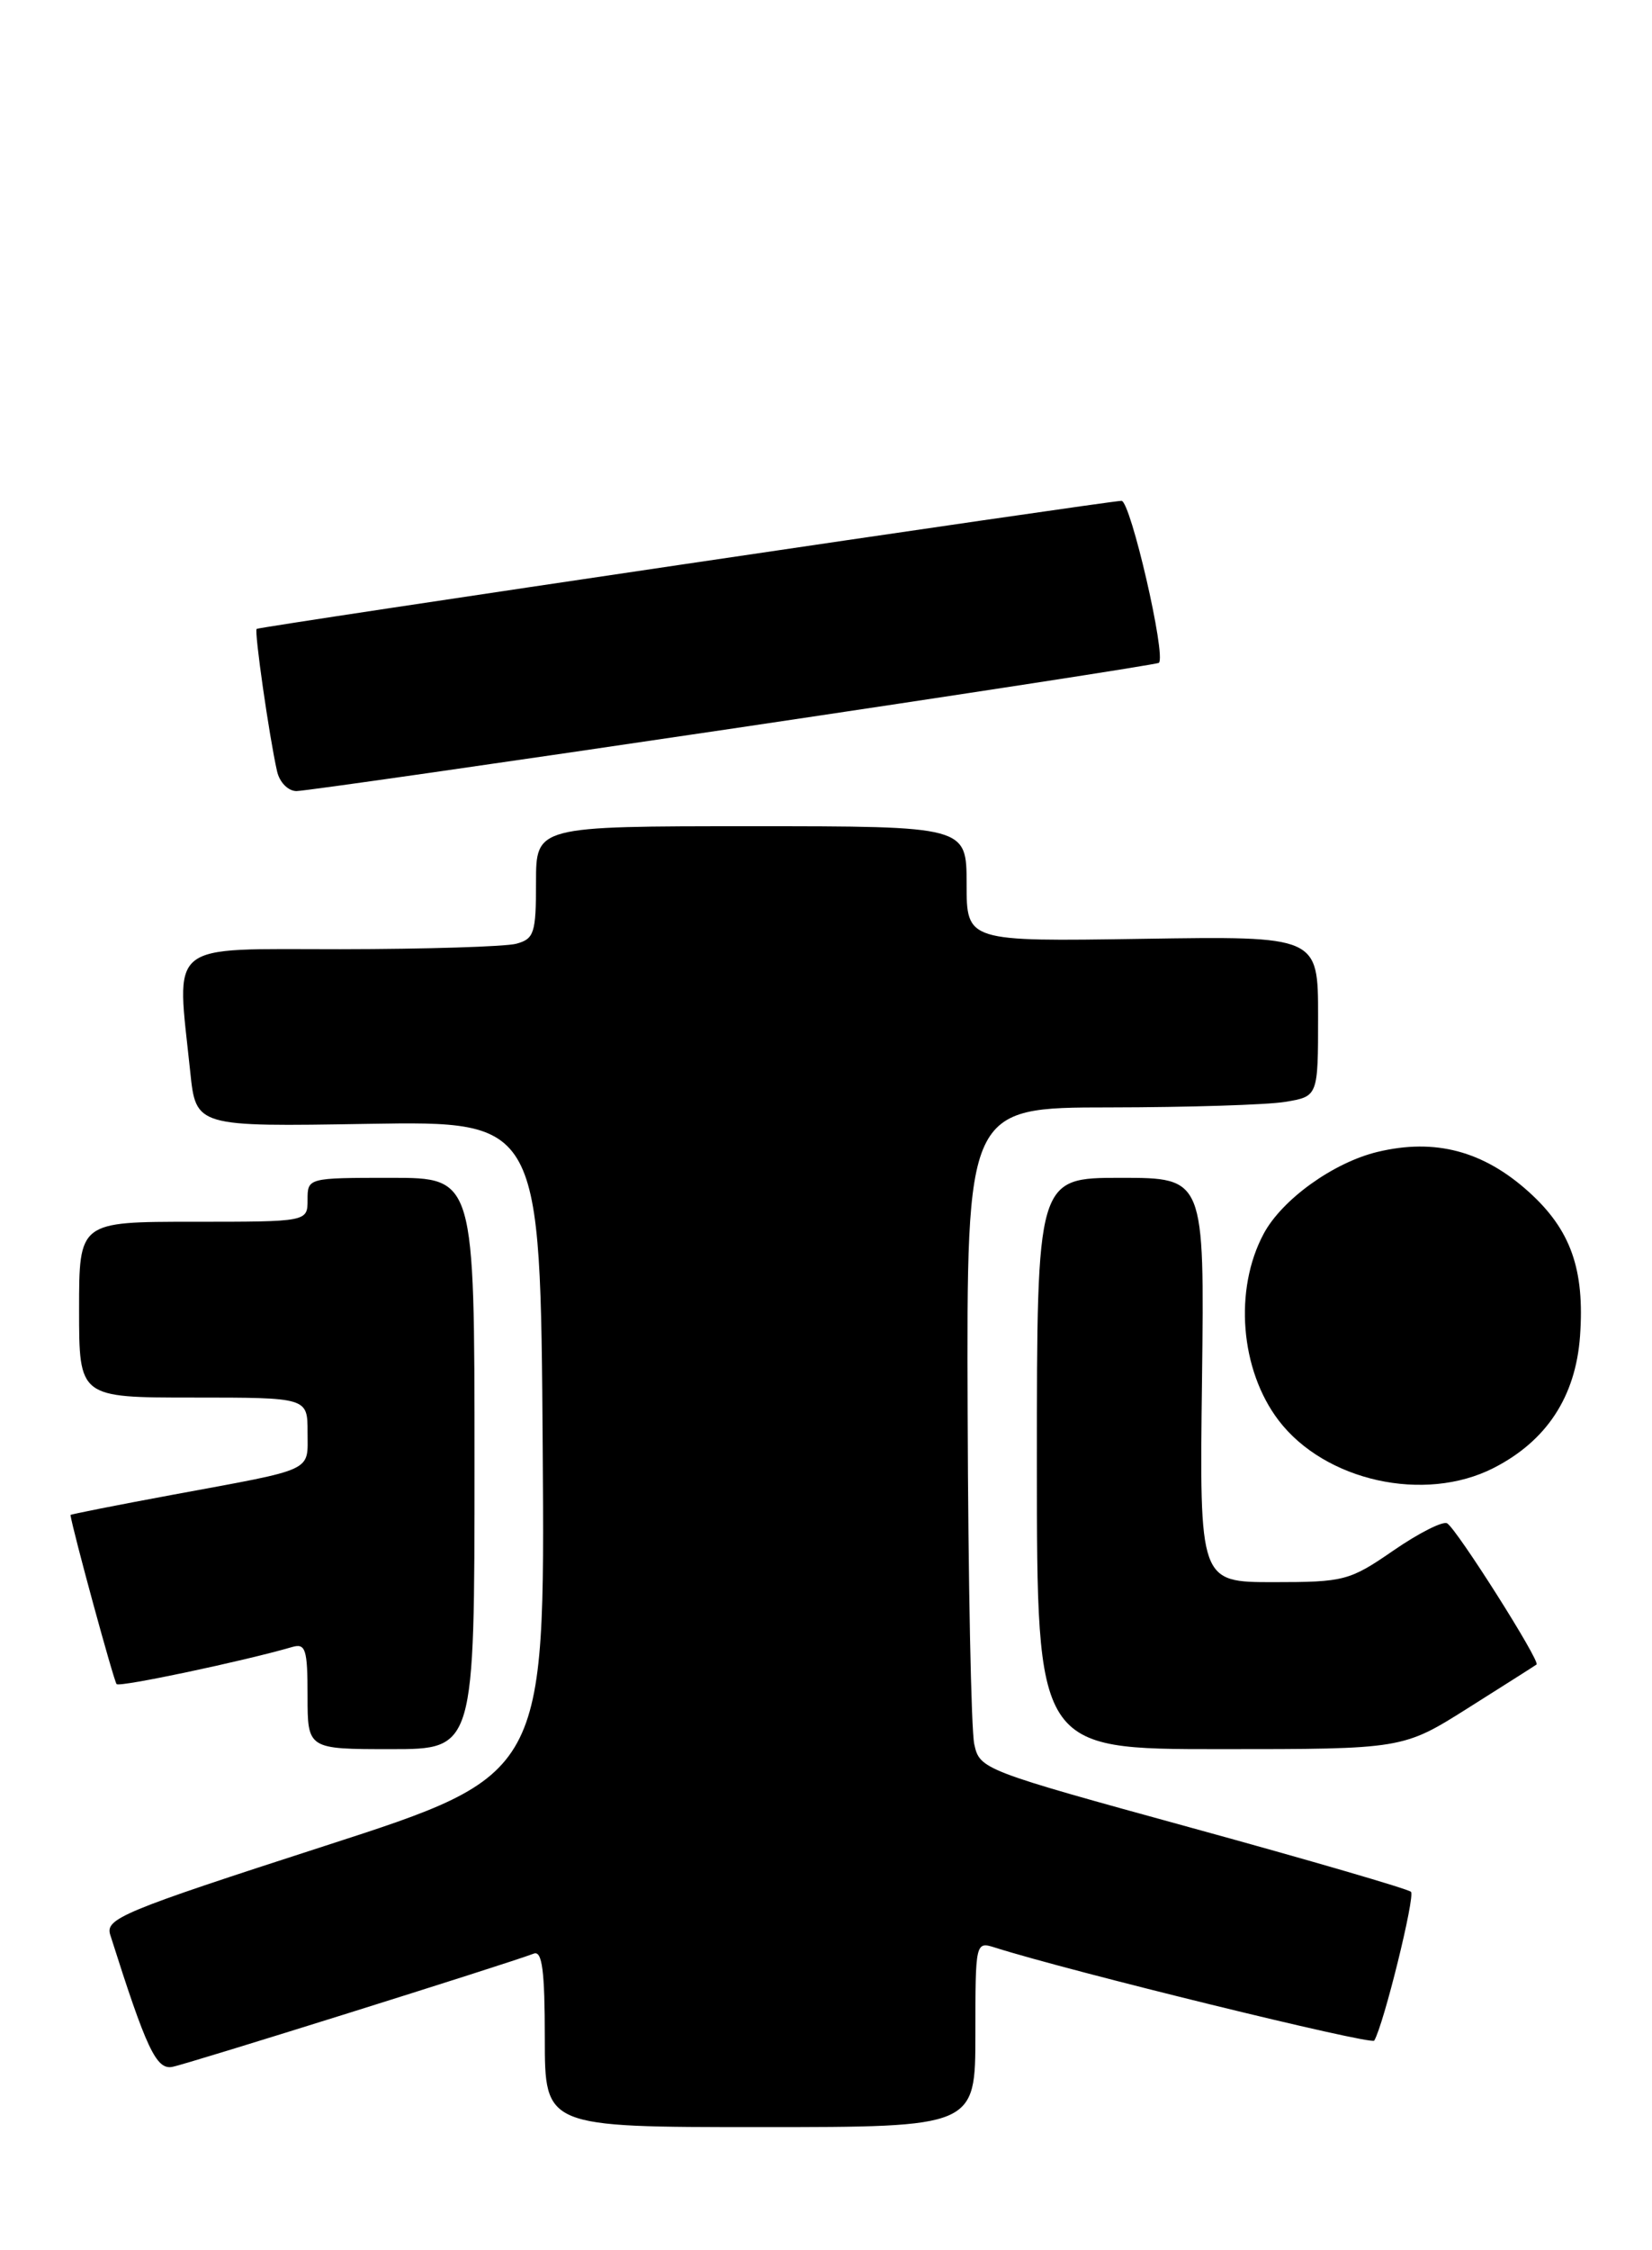 <?xml version="1.0" encoding="UTF-8" standalone="no"?>
<!DOCTYPE svg PUBLIC "-//W3C//DTD SVG 1.1//EN" "http://www.w3.org/Graphics/SVG/1.1/DTD/svg11.dtd" >
<svg xmlns="http://www.w3.org/2000/svg" xmlns:xlink="http://www.w3.org/1999/xlink" version="1.1" viewBox="0 0 188 256">
 <g >
 <path fill="currentColor"
d=" M 111.00 231.43 C 111.00 220.93 111.01 220.87 113.25 221.58 C 121.69 224.26 156.07 232.69 156.39 232.16 C 157.47 230.34 161.07 215.74 160.57 215.23 C 160.25 214.91 149.07 211.65 135.74 207.99 C 111.79 201.41 111.49 201.30 110.87 198.42 C 110.52 196.81 110.18 179.86 110.12 160.75 C 110.00 126.00 110.00 126.00 126.25 125.99 C 135.19 125.98 144.19 125.70 146.25 125.36 C 150.00 124.74 150.00 124.74 150.00 115.62 C 150.00 106.50 150.00 106.50 130.00 106.81 C 110.00 107.12 110.00 107.12 110.00 100.56 C 110.00 94.00 110.00 94.00 85.50 94.00 C 61.00 94.00 61.00 94.00 61.00 100.38 C 61.00 106.16 60.79 106.82 58.75 107.37 C 57.51 107.70 48.51 107.98 38.75 107.99 C 18.73 108.00 20.08 106.90 21.65 121.95 C 22.30 128.19 22.30 128.19 41.90 127.86 C 61.50 127.54 61.50 127.54 61.76 164.72 C 62.02 201.91 62.02 201.91 36.96 210.01 C 13.86 217.48 11.95 218.28 12.55 220.14 C 16.66 233.10 17.78 235.49 19.61 235.15 C 21.27 234.84 57.51 223.49 60.75 222.26 C 61.70 221.90 62.00 224.22 62.00 231.89 C 62.00 242.00 62.00 242.00 86.50 242.00 C 111.00 242.00 111.00 242.00 111.00 231.43 Z  M 54.00 166.50 C 54.00 134.00 54.00 134.00 44.50 134.00 C 35.03 134.00 35.00 134.01 35.00 136.50 C 35.00 139.00 35.00 139.00 22.00 139.00 C 9.00 139.00 9.00 139.00 9.00 149.00 C 9.00 159.00 9.00 159.00 22.00 159.00 C 35.00 159.00 35.00 159.00 35.00 162.93 C 35.00 167.50 35.98 167.04 19.75 170.04 C 13.29 171.24 8.01 172.28 8.02 172.36 C 8.26 174.06 12.96 191.29 13.27 191.60 C 13.63 191.97 27.76 188.98 33.25 187.38 C 34.78 186.93 35.00 187.63 35.00 192.93 C 35.00 199.00 35.00 199.00 44.50 199.00 C 54.00 199.00 54.00 199.00 54.00 166.50 Z  M 167.07 194.32 C 171.16 191.74 174.66 189.52 174.86 189.37 C 175.33 189.03 165.82 174.01 164.69 173.31 C 164.22 173.02 161.48 174.40 158.59 176.39 C 153.59 179.84 152.97 180.00 144.93 180.00 C 136.50 180.00 136.50 180.00 136.79 157.00 C 137.07 134.00 137.07 134.00 127.54 134.00 C 118.00 134.00 118.00 134.00 118.00 166.50 C 118.00 199.00 118.00 199.00 138.82 199.00 C 159.65 199.00 159.65 199.00 167.07 194.32 Z  M 169.98 167.01 C 176.01 163.93 179.31 158.90 179.81 152.01 C 180.35 144.42 178.76 139.92 174.00 135.62 C 168.82 130.94 163.32 129.48 156.77 131.05 C 151.74 132.26 145.90 136.46 143.81 140.36 C 140.40 146.72 141.14 155.87 145.51 161.60 C 150.78 168.51 162.12 171.02 169.98 167.01 Z  M 83.47 82.87 C 109.88 78.95 131.67 75.59 131.88 75.41 C 132.74 74.65 128.66 57.00 127.63 56.98 C 126.29 56.97 29.63 71.27 29.21 71.55 C 28.91 71.75 30.64 83.83 31.53 87.75 C 31.81 89.00 32.79 90.00 33.74 90.00 C 34.67 90.00 57.05 86.79 83.47 82.87 Z "/>
</g>
</svg>